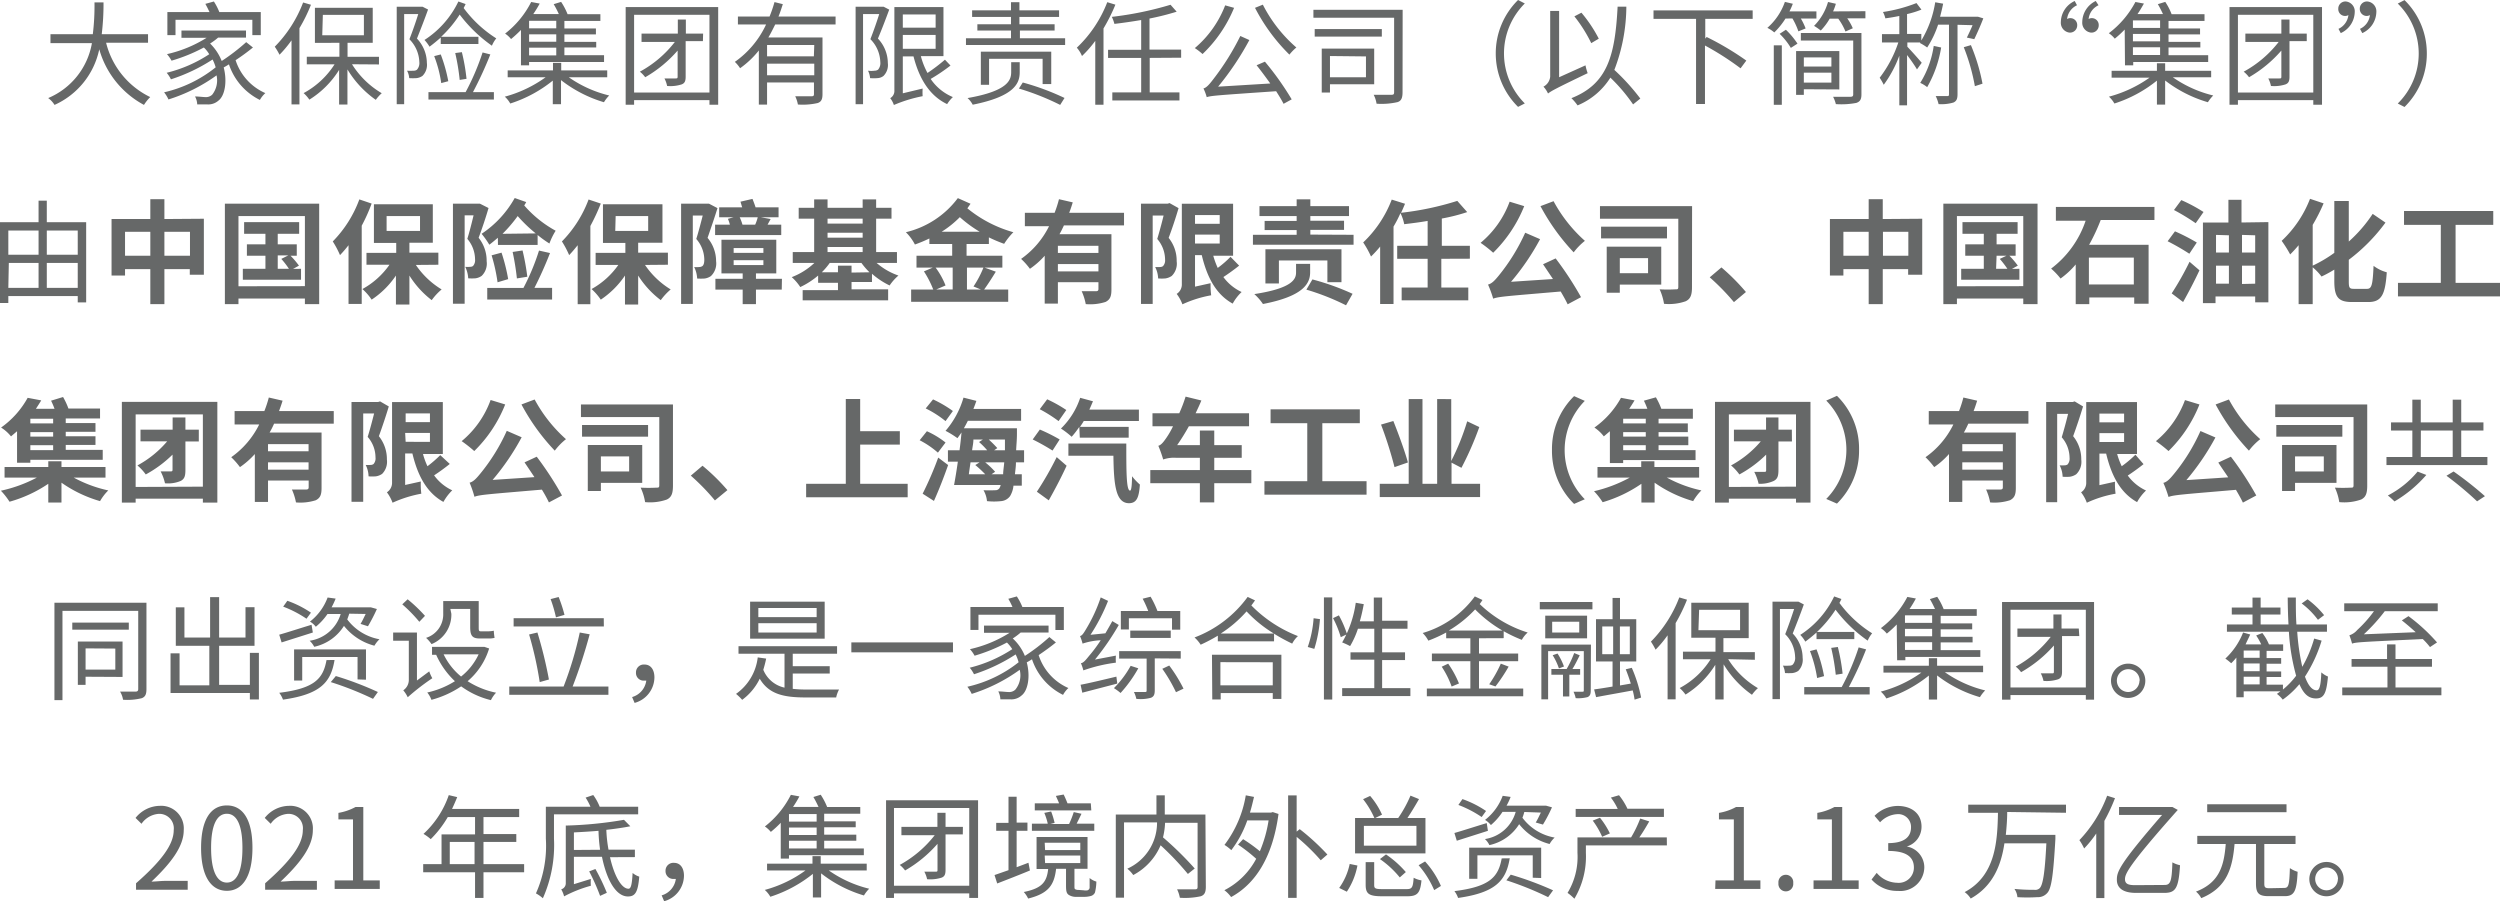 <svg id="图层_1" data-name="图层 1" xmlns="http://www.w3.org/2000/svg" viewBox="0 0 252.13 90.9"><defs><style>.cls-1{fill:#666868}</style></defs><path class="cls-1" d="M14.34 9.52A8.31 8.31 0 0 0 18.79 15a4.46 4.46 0 0 0-.63.79 9.19 9.19 0 0 1-4.51-5.61 7.91 7.91 0 0 1-4.51 5.61 2.45 2.45 0 0 0-.64-.69 7.37 7.37 0 0 0 4.41-5.54H8.73v-.9H13a23.84 23.84 0 0 0 .17-3.21h.91a25.7 25.7 0 0 1-.18 3.21h4.67v.86ZM29.15 10a21.46 21.46 0 0 1-1.75 1.28 5.44 5.44 0 0 0 3 3.32 2.66 2.66 0 0 0-.55.69 6.17 6.17 0 0 1-3.12-3.59c-.17.11-.36.22-.53.31.38 1.46.1 2.86-.51 3.33a1.56 1.56 0 0 1-1.16.4h-1a1.82 1.82 0 0 0-.22-.8c.41 0 .78.06 1 .06a.92.92 0 0 0 .73-.24 2.33 2.33 0 0 0 .44-1.95 16.85 16.85 0 0 1-4.85 2.43 3.39 3.39 0 0 0-.44-.72 12.88 12.88 0 0 0 5.2-2.52 4.31 4.31 0 0 0-.31-.79 17.58 17.58 0 0 1-4.2 2 3.24 3.24 0 0 0-.43-.66 13.77 13.77 0 0 0 4.29-1.87 3.06 3.06 0 0 0-.54-.68 17 17 0 0 1-3.26 1.33 3.57 3.57 0 0 0-.46-.66 12.81 12.81 0 0 0 4-1.65h-2.54v-.73h6.51V9h-2.81a6.3 6.3 0 0 1-.81.6A5.1 5.1 0 0 1 26 11.36a20.5 20.5 0 0 0 2.47-1.9Zm-7.81-1.25h-.82V6.43h4.25c-.13-.28-.28-.58-.42-.83l.86-.24a6 6 0 0 1 .55 1.07h4.18v2.32h-.85V7.21h-7.75ZM35 5.69a16.15 16.15 0 0 1-1.16 2.36v7.69h-.8V9.28a12.06 12.06 0 0 1-1.21 1.45 6.35 6.35 0 0 0-.48-.81 12.84 12.84 0 0 0 2.86-4.46Zm4.14 6a8.82 8.82 0 0 0 3 2.92 3.92 3.92 0 0 0-.6.67 10.11 10.11 0 0 1-2.86-3.07v3.54h-.84v-3.49a9.35 9.35 0 0 1-3 3 3.66 3.66 0 0 0-.58-.66 8.46 8.46 0 0 0 3.12-2.9h-2.8v-.77h3.29v-1.4H35.4V6h5.83v3.53h-2.54v1.41h3.17v.77Zm-3-2.92h4.2V6.71H36.2ZM46.81 6.17c-.33.93-.75 2-1.12 2.93a3.61 3.61 0 0 1 1 2.45 1.56 1.56 0 0 1-.45 1.32 1.35 1.35 0 0 1-.59.22 6 6 0 0 1-.74 0 1.79 1.79 0 0 0-.22-.75 5 5 0 0 0 .66 0 .53.53 0 0 0 .34-.1 1 1 0 0 0 .24-.78 3.41 3.41 0 0 0-1-2.29c.32-.81.66-1.79.89-2.54H44.4v9.09h-.75V5.89h2.61ZM48.09 9c-.38.33-.75.64-1.13.92a4.16 4.16 0 0 0-.51-.68 9.49 9.49 0 0 0 3.42-3.88l.73.26c-.07.14-.13.28-.2.4a12.15 12.15 0 0 0 3.29 3.06 3 3 0 0 0-.44.74A14.53 14.53 0 0 1 50 6.68a11.65 11.65 0 0 1-1.87 2.24h3.76v.73h-3.8Zm5 1.7a38 38 0 0 1-1.75 3.8h2.11v.75h-6.6v-.75h3.75a24.67 24.67 0 0 0 1.71-4Zm-5 0a15.46 15.46 0 0 1 .76 2.7l-.71.19a12.32 12.32 0 0 0-.71-2.72ZM50 13.27a21.23 21.23 0 0 0-.45-2.71l.67-.09a19.55 19.55 0 0 1 .47 2.69ZM61 13a12 12 0 0 0 4.08 1.84 3.54 3.54 0 0 0-.53.68 13.11 13.11 0 0 1-4.33-2.23v2.43h-.83v-2.38a13.21 13.21 0 0 1-4.29 2.31 2.66 2.66 0 0 0-.55-.69A12.68 12.68 0 0 0 58.67 13h-3.83v-.69h4.57v-.76h.83v.76h4.64V13Zm-4.82-4.77a12.51 12.51 0 0 1-1 .92 2.62 2.62 0 0 0-.6-.55 9.39 9.39 0 0 0 2.63-3.19l.86.16a11.22 11.22 0 0 1-.65 1.06H60a9.63 9.63 0 0 0-.52-1l.75-.23a6.74 6.74 0 0 1 .65 1.24h3.31v.68h-3.63v.76h3.18v.6h-3.18v.75h3.21V10h-3.21v.78h4v.68H57v.34h-.82Zm3.56-.92H57v.76h2.74Zm0 1.36H57v.75h2.74Zm0 1.35H57v.78h2.74ZM76.07 5.92v9.85h-.88v-.46h-7.6v.46h-.85V5.92Zm-.88 8.62V6.7h-7.6v7.84Zm-.66-5.18h-1.74v3.58c0 .44-.09.66-.4.78a3.7 3.7 0 0 1-1.47.16 2.77 2.77 0 0 0-.27-.76h1.13c.13 0 .2 0 .2-.18v-2.63A12.67 12.67 0 0 1 68.71 13a2.83 2.83 0 0 0-.54-.56 11.2 11.2 0 0 0 3.53-3h-3.36V8.6H72V7.18h.81V8.6h1.74ZM81.82 7.68c-.22.44-.44.89-.69 1.31h5.46v5.72c0 .51-.12.76-.48.89a6.76 6.76 0 0 1-2 .15 3.22 3.22 0 0 0-.27-.83h1.63c.21 0 .26-.06.26-.23v-1.16H81v2.23h-.83V10.3a9.17 9.17 0 0 1-1.89 1.79 3.46 3.46 0 0 0-.53-.64 9.46 9.46 0 0 0 3.15-3.77h-2.84v-.8h3.19a13.24 13.24 0 0 0 .5-1.46l.84.21c-.14.42-.27.85-.44 1.25h5.76v.8Zm3.94 2.07H81v1.14h4.72Zm0 3.05v-1.17H81v1.17ZM93.32 6.18c-.34.92-.75 2-1.14 2.92a3.62 3.62 0 0 1 1 2.47 1.56 1.56 0 0 1-.44 1.3 1.09 1.09 0 0 1-.6.22 4.6 4.6 0 0 1-.75 0 2 2 0 0 0-.21-.75 2.46 2.46 0 0 0 .66 0 .65.65 0 0 0 .35-.1 1 1 0 0 0 .23-.78 3.4 3.4 0 0 0-1-2.3c.32-.81.66-1.79.89-2.53h-1.63v9.09h-.75V5.89h2.83Zm6.18 5.64a17.88 17.88 0 0 1-2 1.35A5 5 0 0 0 99.74 15a3.6 3.6 0 0 0-.58.71c-1.77-.84-2.82-2.57-3.39-4.81h-1.08v3.72l2-.48a5.88 5.88 0 0 0 0 .77 14.06 14.06 0 0 0-2.9.89 2.32 2.32 0 0 0-.37-.69.84.84 0 0 0 .42-.79v-8.4h4.95v4.95h-2.28a7.53 7.53 0 0 0 .67 1.7 18.81 18.81 0 0 0 1.76-1.34Zm-4.81-5.15V8H98V6.67Zm0 3.46H98v-1.4h-3.31ZM111.06 9.07v.68h-10v-.68h4.54v-.78h-3.39v-.63h3.39v-.74h-3.92v-.67h3.92v-.82h.85v.82h4v.67h-4v.74H110v.63h-3.5v.78Zm-4.58 3.42c0 1.11-.5 2.43-4.74 3.28a2.39 2.39 0 0 0-.52-.67c4.07-.71 4.4-1.81 4.4-2.62v-1h.86Zm2.31 1.2v-2.55h-5.4v2.62h-.83v-3.34h7.1v3.27Zm-2-.16a25.24 25.24 0 0 1 4.21 1.56l-.44.7a25.54 25.54 0 0 0-4.16-1.65ZM116.13 5.68a17.91 17.91 0 0 1-1.2 2.4v7.69h-.83V9.33a11.2 11.2 0 0 1-1.34 1.53 3 3 0 0 0-.52-.84 12.48 12.48 0 0 0 3.07-4.59Zm3.46 5.37v3.48h3v.81h-6.77v-.81h2.91v-3.48h-3.34v-.82h3.34v-3c-.9.15-1.84.29-2.7.39a3.79 3.79 0 0 0-.26-.71 33.79 33.79 0 0 0 5.92-1.22l.62.7a26.57 26.57 0 0 1-2.74.69v3.13h3.19v.82ZM128.1 6a13.53 13.53 0 0 1-3.18 4.66 6.47 6.47 0 0 0-.78-.6 10.64 10.64 0 0 0 3.06-4.31Zm3.11 5.43a29.34 29.34 0 0 1 2.7 3.8l-.82.45c-.18-.36-.45-.8-.75-1.27-5.94.41-6.55.45-7 .6a4.65 4.65 0 0 0-.33-.88c.3-.07.6-.41 1-.94a25.69 25.69 0 0 0 2.72-4.35l.91.41a28.71 28.71 0 0 1-3.15 4.7l5.26-.32c-.45-.63-.94-1.29-1.38-1.84ZM131 5.68a14.29 14.29 0 0 0 3.38 4.32 4.78 4.78 0 0 0-.7.72A18.56 18.56 0 0 1 130.21 6ZM145.09 14.51c0 .58-.13.88-.51 1a7.33 7.33 0 0 1-2.11.16 3 3 0 0 0-.29-.9h1.79c.23 0 .27-.07.27-.29V7h-8.14v-.8h9ZM143 8.9h-6.77v-.76H143Zm-5.23 4.81v.83h-.83v-4.43h5.29v3.6Zm0-2.85V13h3.63v-2.1ZM154.49 10.6a7.55 7.55 0 0 1 2.25-5.39l.68.35a7.1 7.1 0 0 0 0 10.08l-.68.35a7.57 7.57 0 0 1-2.25-5.39ZM163.54 11.8a5 5 0 0 0 .22.79c-3.26 1.56-3.67 1.8-4 2.05a2.52 2.52 0 0 0-.46-.69 1.28 1.28 0 0 0 .68-1V6.31h.9V13Zm4.8 3.94a17.25 17.25 0 0 0-2.29-2.7 7.13 7.13 0 0 1-3.31 2.8 5.12 5.12 0 0 0-.62-.73c3.62-1.43 4.4-4.23 4.66-9.23h.88a18 18 0 0 1-1.21 6.38 21.86 21.86 0 0 1 2.62 2.89Zm-4.22-6.18a14.46 14.46 0 0 0-1.7-2.7l.71-.37a14 14 0 0 1 1.75 2.62ZM175.62 7.11v2l.14-.17a29.2 29.2 0 0 1 4 2.38l-.58.78a28.6 28.6 0 0 0-3.59-2.3v5.9h-.9V7.11h-4.29v-.85h10v.85ZM183.71 7.08a7.42 7.42 0 0 1-1.13 1.4 3.26 3.26 0 0 0-.7-.46 6.19 6.19 0 0 0 1.77-2.62l.8.19a7.51 7.51 0 0 1-.34.77h2.72v.72h-1.57a6.38 6.38 0 0 1 .48 1l-.73.29a6.92 6.92 0 0 0-.6-1.3Zm-1.18 2.7h.81v6h-.81Zm1.22-1.57a8.26 8.26 0 0 1 1.17 1.4l-.67.43a7 7 0 0 0-1.13-1.42Zm1.81 6v.57h-.78v-4.42h4.36v3.87Zm5.81.52c0 .5-.14.73-.52.86a8 8 0 0 1-2.06.12 3.2 3.2 0 0 0-.28-.74h1.75c.2 0 .28-.06.28-.24V9.3h-5.28v-.76h6.11ZM185.56 11v.92h2.78V11Zm2.78 2.54v-1h-2.78v1Zm3.43-7.2v.72h-1.83a5.73 5.73 0 0 1 .56 1l-.74.33a6.07 6.07 0 0 0-.73-1.3h-.86a6.06 6.06 0 0 1-.9 1.2 6.21 6.21 0 0 0-.68-.47A5.62 5.62 0 0 0 188 5.41l.79.18a5.46 5.46 0 0 1-.28.77ZM201.06 7.71v7c0 .48-.11.7-.41.84a4.29 4.29 0 0 1-1.5.16 3.75 3.75 0 0 0-.29-.81H200c.14 0 .2 0 .2-.2v-7h-1.1A9.73 9.73 0 0 1 198 10a5.37 5.37 0 0 0-.71-.44v-.07H196v.43a43.6 43.6 0 0 1 1.45 1.62l-.48.67c-.18-.32-.61-.95-1-1.45v5.07h-.78v-5a11.92 11.92 0 0 1-1.57 2.93 6.23 6.23 0 0 0-.41-.71 12.05 12.05 0 0 0 1.88-3.56h-1.65v-.84h1.75V6.82q-.72.15-1.41.24a2.52 2.52 0 0 0-.24-.64 15.38 15.38 0 0 0 3.38-.9l.5.66a9.56 9.56 0 0 1-1.45.45v2h1.44v.66a10.63 10.63 0 0 0 1.4-3.85l.8.14c-.09.46-.2.9-.31 1.32h3.83l.53.16c-.26.69-.6 1.45-.91 2.1L202 9c.2-.4.41-.85.58-1.25ZM199.41 10a11.92 11.92 0 0 1-1.41 4 3.05 3.05 0 0 0-.7-.43 9.67 9.67 0 0 0 1.36-3.73Zm3-.24a19.23 19.23 0 0 1 1.17 3.89l-.77.25a20.36 20.36 0 0 0-1.12-3.93ZM213.11 5.74a1.73 1.73 0 0 0-1 1.39.58.58 0 0 1 .32-.09.69.69 0 0 1 .7.73.73.73 0 0 1-.77.73 1 1 0 0 1-.88-1.07 2.38 2.38 0 0 1 1.4-2.12Zm2.17 0a1.73 1.73 0 0 0-1 1.39.57.57 0 0 1 .31-.09.69.69 0 0 1 .71.73.73.73 0 0 1-.77.73 1 1 0 0 1-.89-1.07A2.39 2.39 0 0 1 215 5.31ZM222.77 13a12 12 0 0 0 4.08 1.84 4 4 0 0 0-.54.68 13 13 0 0 1-4.31-2.19v2.43h-.83v-2.42a13.21 13.21 0 0 1-4.29 2.31 2.66 2.66 0 0 0-.55-.69 12.68 12.68 0 0 0 4.1-1.92h-3.83v-.69h4.57v-.76h.83v.76h4.64V13Zm-4.85-4.81a10.83 10.83 0 0 1-1 .92 2.85 2.85 0 0 0-.6-.55A9.51 9.51 0 0 0 219 5.41l.86.16c-.2.34-.4.71-.65 1.06h2.57c-.15-.32-.34-.71-.52-1l.75-.23a6.11 6.11 0 0 1 .64 1.24h3.32v.68h-3.63v.76h3.18v.6h-3.18v.75h3.21V10h-3.21v.78h4v.68h-7.56v.34h-.83Zm3.57-.92h-2.74v.76h2.74Zm0 1.36h-2.74v.75h2.74Zm0 1.35h-2.74v.78h2.74ZM237.82 5.92v9.85h-.88v-.46h-7.6v.46h-.85V5.92Zm-.88 8.62V6.7h-7.6v7.84Zm-.66-5.18h-1.74v3.58c0 .44-.09.66-.4.78a3.7 3.7 0 0 1-1.47.16 2.77 2.77 0 0 0-.27-.76h1.13c.13 0 .19 0 .19-.18v-2.63a12.79 12.79 0 0 1-3.26 2.69 2.83 2.83 0 0 0-.54-.56 11.31 11.31 0 0 0 3.53-3h-3.36V8.6h3.63V7.18h.82V8.6h1.74ZM239.48 8.12a1.74 1.74 0 0 0 1-1.39.63.63 0 0 1-.31.09.69.69 0 0 1-.71-.73.72.72 0 0 1 .77-.73 1 1 0 0 1 .89 1.07 2.4 2.4 0 0 1-1.41 2.12Zm2.17 0a1.72 1.72 0 0 0 1-1.39.68.68 0 0 1-.32.09.7.7 0 0 1-.7-.73.72.72 0 0 1 .77-.73 1 1 0 0 1 .9 1.07 2.4 2.4 0 0 1-1.42 2.12ZM248.39 10.6a7.53 7.53 0 0 1-2.25 5.4l-.68-.35a7.07 7.07 0 0 0 0-10.08l.68-.35a7.51 7.51 0 0 1 2.25 5.38ZM12.33 27.62v8.09h-.85v-.64h-7v.7h-.84v-8.15h3.89v-2.17h.83v2.17Zm-7.85.84v2.44h3.05v-2.44Zm0 5.78h3.05v-2.51h-3Zm3.88-5.78v2.44h3.12v-2.44Zm3.12 5.78v-2.51H8.36v2.51ZM24.2 27.27v5.65h-1.42v-.57h-2.56v3.53H18.8v-3.53h-2.55V33h-1.36v-5.7h3.91v-2h1.42v2ZM18.8 31v-2.41h-2.55V31Zm4 0v-2.41h-2.58V31ZM35.83 25.75v10.13h-1.44v-.56h-6.7v.56h-1.37V25.75Zm-1.44 8.32V27h-6.7v7.08ZM34 32.32v1.1h-5.87v-1.1h2.28V31h-1.87v-1.15h1.87v-1.06h-2.15v-1.18h5.55v1.18h-2.16v1.06h1.92V31h-.63a8.61 8.61 0 0 1 .85 1l-.59.33Zm-2.35 0h1.13a8.55 8.55 0 0 0-.77-1l.7-.35h-1.06ZM41.12 25.74a17.32 17.32 0 0 1-1 2.23v7.89h-1.33v-5.92c-.28.36-.57.7-.86 1a9.2 9.2 0 0 0-.73-1.38 11.89 11.89 0 0 0 2.68-4.24Zm4.46 6.19a8.36 8.36 0 0 0 2.6 2.47 5.8 5.8 0 0 0-1 1.08A9.36 9.36 0 0 1 44.93 33v2.92h-1.36V33a8.83 8.83 0 0 1-2.45 2.43 5.5 5.5 0 0 0-.93-1.07 8.06 8.06 0 0 0 2.73-2.45H40.6v-1.2h3v-1h-2.25v-3.9h5.94v3.88h-2.36v1h2.92v1.22Zm-2.95-3.43H46V27h-3.37ZM52.91 26.19c-.29 1-.66 2.1-1 3a3.7 3.7 0 0 1 .81 2.36 1.73 1.73 0 0 1-.5 1.48 1.41 1.41 0 0 1-.64.25 5.32 5.32 0 0 1-.72 0 3 3 0 0 0-.3-1.16 2.65 2.65 0 0 0 .48 0 .51.51 0 0 0 .3-.08.86.86 0 0 0 .21-.68 3.21 3.21 0 0 0-.78-2.06c.22-.7.45-1.62.63-2.37h-.9v8.91h-1.18V25.75H52.04Zm.94 3c-.29.24-.56.48-.86.7a8.84 8.84 0 0 0-.78-1.1 10.44 10.44 0 0 0 3.34-3.61l1.16.41a3.79 3.79 0 0 1-.2.34 11.45 11.45 0 0 0 3.17 2.55 6.69 6.69 0 0 0-.63 1.29 11.09 11.09 0 0 1-1.19-.86v1h-4Zm5.26 1.54a38.42 38.42 0 0 1-1.57 3.51h1.78v1.18h-6.54v-1.17h3.65A22.51 22.51 0 0 0 58 30.48Zm-5.29 2.95a17.9 17.9 0 0 0-.6-2.72l1-.27a18.27 18.27 0 0 1 .67 2.67Zm3.85-4.93A14.69 14.69 0 0 1 55.85 27a14 14 0 0 1-1.53 1.79Zm-1.9 4.54a25.31 25.31 0 0 0-.43-2.67l1-.15a23.86 23.86 0 0 1 .48 2.65ZM64.23 25.74A20.47 20.47 0 0 1 63.18 28v7.89H61.9v-5.95c-.29.36-.57.7-.86 1a9.2 9.2 0 0 0-.73-1.38A12 12 0 0 0 63 25.33Zm4.46 6.19a8.44 8.44 0 0 0 2.59 2.47 6.13 6.13 0 0 0-1 1.08A9.39 9.39 0 0 1 68 33v2.92h-1.33V33a8.94 8.94 0 0 1-2.44 2.43 5.85 5.85 0 0 0-.93-1.07 8.06 8.06 0 0 0 2.7-2.43h-2.29v-1.22h3v-1h-2.26v-3.9h6v3.88H68v1h3v1.22Zm-3-3.43h3.32V27h-3.28ZM76 26.2c-.31 1-.69 2.1-1 3a3.67 3.67 0 0 1 .86 2.35 1.76 1.76 0 0 1-.52 1.5 1.46 1.46 0 0 1-.64.25 5.94 5.94 0 0 1-.75 0 2.94 2.94 0 0 0-.3-1.16 2.15 2.15 0 0 0 .5 0 .57.57 0 0 0 .32-.09c.15-.11.2-.35.2-.67a3.21 3.21 0 0 0-.81-2.07c.22-.69.46-1.62.65-2.36h-1v8.91h-1.18V25.75h2.81Zm1.63.92h-1.46v-1h2.32c-.06-.19-.12-.4-.17-.57l1.21-.28c.1.26.23.58.31.85h2.32v1h-1.8l1 .18-.31.57h1.38v1.05h-6.67v-1.05h1.49a3.41 3.41 0 0 0-.2-.59Zm4.85 7.3h-2.6v1.46h-1.34v-1.46h-2.75v-1.09h2.75v-.55H76.4v-3.39h5.53v3.39h-2.05v.55h2.62Zm-4.85-3.71h3v-.48h-3Zm0 1.23h3v-.49h-3Zm2.17-4.07a4.19 4.19 0 0 0 .26-.75h-1.82a4.67 4.67 0 0 1 .28.75ZM92.05 31.73a6.67 6.67 0 0 0 2.2 1.27 4.9 4.9 0 0 0-.89 1 7.86 7.86 0 0 1-1.78-1.18v.83h-2.06v.74h3.69v1.11h-8.62v-1.03h3.56v-.74h-2V33a8.11 8.11 0 0 1-1.8 1.16 5.06 5.06 0 0 0-.86-1 6.93 6.93 0 0 0 2.28-1.43h-2.18v-1.1h2.16v-3.37h-1.56v-1.09h1.56v-.85h1.35v.85h3.54v-.85H92v.85h1.55v1.09H92v3.37h2.1v1.1Zm-.72.94a7.08 7.08 0 0 1-.81-.94h-3.2a7 7 0 0 1-.8.94h1.63V32h1.37v.7Zm-4.23-5.41v.5h3.54v-.5Zm0 1.92h3.54v-.5H87.1Zm0 1.45h3.54v-.51H87.1ZM101.12 29.82V31h3.61v1.2h-1.79l1.13.41c-.39.64-.83 1.32-1.18 1.8h2.43v1.24h-9.79v-1.24h2.23a10 10 0 0 0-.94-1.83l.89-.38h-1.64V31h3.6v-1.18h-2.3v-.56a14.47 14.47 0 0 1-1.46.61 4.91 4.91 0 0 0-.91-1.24 9.2 9.2 0 0 0 5.24-3.44l1.28.57-.32.46a12.69 12.69 0 0 0 4.64 2.41 6.93 6.93 0 0 0-.93 1.17 14.45 14.45 0 0 1-1.54-.65v.67ZM98 32.2a7.81 7.81 0 0 1 1 1.8l-.93.4h1.65v-2.2Zm4.44-3.62a12.85 12.85 0 0 1-2-1.47 10 10 0 0 1-1.83 1.47Zm-1.28 3.62v2.21h1.41l-.75-.31a10.08 10.08 0 0 0 1-1.9ZM110.94 27.94c-.14.3-.28.6-.45.89h5.24v5.59c0 .67-.13 1-.59 1.24a5.1 5.1 0 0 1-2 .22 5.76 5.76 0 0 0-.41-1.3h1.43c.2 0 .26-.07.26-.23v-.68h-4.09v2.16H109V31a8.1 8.1 0 0 1-1.49 1.32 7.14 7.14 0 0 0-.89-1 8.78 8.78 0 0 0 2.82-3.3H107v-1.35h3a11.41 11.41 0 0 0 .44-1.37l1.39.32c-.11.35-.22.7-.36 1.05H117v1.27Zm3.48 2.06h-4.09v.72h4.09Zm0 2.58v-.74h-4.09v.74ZM122.5 26.2c-.29 1-.66 2.1-1 3a3.66 3.66 0 0 1 .81 2.36 1.73 1.73 0 0 1-.5 1.48 1.53 1.53 0 0 1-.64.25 4.26 4.26 0 0 1-.73 0 2.7 2.7 0 0 0-.3-1.15 4.23 4.23 0 0 0 .49 0 .51.51 0 0 0 .3-.09.85.85 0 0 0 .21-.67 3.2 3.2 0 0 0-.79-2.07c.21-.69.46-1.61.64-2.36h-1.1v8.91h-1.18V25.75h2.7l.18-.06Zm6.11 5.8c-.49.39-1.08.82-1.59 1.15a4.76 4.76 0 0 0 1.84 1.51 4.74 4.74 0 0 0-.9 1.17c-1.69-.93-2.59-2.67-3.12-4.89h-.68v3.18l1.57-.35a7.66 7.66 0 0 0 .06 1.22 11.86 11.86 0 0 0-2.9.91 4.1 4.1 0 0 0-.58-1.05 1.12 1.12 0 0 0 .52-1v-8.09H128V31h-2a8.47 8.47 0 0 0 .45 1.23 9.89 9.89 0 0 0 1.29-1.12Zm-4.45-5.1v.88h2.49v-.88Zm0 2.87h2.49v-.9h-2.49ZM140.15 28.89v1H130v-1h4.41v-.48h-3.23v-.92h3.23V27h-3.75v-1h3.75v-.69h1.38V26h3.9v1h-3.9v.47h3.4v.92h-3.4v.48Zm-4.38 3.78c0 1.12-.66 2.41-4.76 3.2a5.16 5.16 0 0 0-.87-1c3.85-.59 4.21-1.51 4.21-2.18v-.87h1.42Zm1.74 1v-2.19h-4.89v2.32h-1.36v-3.45h7.67v3.32Zm-1.51-.28a25 25 0 0 1 4.05 1.45l-.66 1.16a24.12 24.12 0 0 0-4-1.58ZM149 31.31v2.9h2.72v1.29H145v-1.29h2.62v-2.9h-3.07V30h3.07v-2.51c-.79.14-1.6.24-2.36.33a4.78 4.78 0 0 0-.38-1.12 11.64 11.64 0 0 1-.7 1.36v7.81h-1.35v-5.79a11.93 11.93 0 0 1-.92 1 9.65 9.65 0 0 0-.79-1.42 11.73 11.73 0 0 0 2.88-4.32l1.34.42c-.13.31-.25.6-.4.91a29.6 29.6 0 0 0 5.67-1.2l1 1.13a18.73 18.73 0 0 1-2.56.65V30h2.83v1.3ZM157.36 26a13.76 13.76 0 0 1-3.13 4.7 12.07 12.07 0 0 0-1.27-1 9.76 9.76 0 0 0 2.93-4.15Zm3.17 5.27a33.51 33.51 0 0 1 2.56 3.91l-1.35.72c-.17-.37-.42-.81-.7-1.29-5.48.47-6.25.51-6.81.72a11.15 11.15 0 0 0-.52-1.42c.38-.1.65-.38 1.07-.89a19.59 19.59 0 0 0 2.68-4.34l1.5.65a24.24 24.24 0 0 1-2.93 4.3l4.23-.28-1-1.49Zm-.21-5.77a14.6 14.6 0 0 0 3.16 4 6.22 6.22 0 0 0-1.13 1.16A21.49 21.49 0 0 1 159 26ZM174.28 34.17c0 .77-.14 1.18-.63 1.42a5.08 5.08 0 0 1-2.19.26 5.81 5.81 0 0 0-.44-1.46 14.81 14.81 0 0 0 1.59 0c.21 0 .29 0 .29-.25v-6.87H165V26h9.29Zm-2.52-4.92h-6.65v-1.18h6.65ZM167 33.91v.82h-1.32v-4.64h5.5v3.82Zm0-2.67v1.52h2.85v-1.52ZM178.51 35.68a23.14 23.14 0 0 0-2.44-2.5l1.18-1a21.38 21.38 0 0 1 2.47 2.48ZM197.5 27.27v5.65h-1.42v-.57h-2.56v3.53h-1.42v-3.53h-2.55V33h-1.36v-5.7h3.91v-2h1.42v2ZM192.1 31v-2.41h-2.55V31Zm4 0v-2.41h-2.56V31ZM209.13 25.75v10.13h-1.44v-.56H201v.56h-1.37V25.75Zm-1.44 8.32V27H201v7.08Zm-.39-1.75v1.1h-5.87v-1.1h2.28V31h-1.87v-1.15h1.87v-1.06h-2.15v-1.18h5.56v1.18H205v1.06h1.92V31h-.63a8.61 8.61 0 0 1 .85 1l-.59.33Zm-2.35 0h1.14a9.81 9.81 0 0 0-.77-1L206 31h-1ZM215.5 27.4a19.49 19.49 0 0 1-1.17 2.5h6v5.94h-1.45v-.63h-4.53v.67h-1.37v-4a8.22 8.22 0 0 1-1.53 1.42 7.19 7.19 0 0 0-.95-1 10.06 10.06 0 0 0 3.48-4.83h-3v-1.39h9.94v1.32Zm3.34 3.79h-4.53v2.71h4.53ZM224.44 30.8a23 23 0 0 0-2.19-1.26l.74-1a19.52 19.52 0 0 1 2.2 1.13Zm-1.78 4a29.81 29.81 0 0 0 1.8-3.19l1 .86c-.49 1.06-1.09 2.2-1.65 3.2Zm2.42-7.08a21.74 21.74 0 0 0-2.19-1.33l.74-1a16.17 16.17 0 0 1 2.24 1.2Zm7.33-.11v8.09h-1.33v-.59h-4v.67h-1.27v-8.13h2.57v-2.29h1.32v2.29Zm-5.28 1.29v1.78h1.3v-1.74Zm0 4.92h1.3V32h-1.3Zm2.62-4.92v1.78h1.33v-1.74Zm1.33 4.92V32h-1.33v1.85ZM242.36 34.34c.49 0 .57-.45.66-2.32a3.83 3.83 0 0 0 1.33.65c-.15 2.2-.5 3-1.85 3h-1.65c-1.4 0-1.79-.5-1.79-2.13V32.4a12.66 12.66 0 0 1-1.29.7 5.44 5.44 0 0 0-.89-.93v3.71h-1.42v-5.94c-.28.34-.57.65-.85.93a12 12 0 0 0-.86-1.37 11.46 11.46 0 0 0 2.86-4.24l1.37.46a17.7 17.7 0 0 1-1.1 2.17V32a13.22 13.22 0 0 0 2.18-1.29v-5.23h1.46v4.09a14.27 14.27 0 0 0 2.41-2.79l1.29.88a18 18 0 0 1-3.7 3.75v2.18c0 .65.07.75.52.75ZM255.77 33.74v1.36h-10.29v-1.36h4.32v-5.85h-3.71v-1.4h9v1.4h-3.8v5.85ZM11.08 53.38a13.06 13.06 0 0 0 3.48 1.29 5 5 0 0 0-.83 1.08 13 13 0 0 1-3.89-1.86v2H8.51V54a13.4 13.4 0 0 1-3.91 1.81 7.08 7.08 0 0 0-.87-1.11 14.09 14.09 0 0 0 3.62-1.32H4.1v-1.07h4.41v-.58h1.33v.58h4.44v1.07ZM5.36 48.7l-.61.52a4 4 0 0 0-1-.89 9 9 0 0 0 2.68-3l1.37.26c-.17.28-.35.56-.54.85h1.88a7.77 7.77 0 0 0-.35-.82l1.21-.37a7.12 7.12 0 0 1 .54 1.16h3.19v1h-3.46v.47h3v.88h-3v.45h3v.87h-3v.5H14v1H6.7v.3H5.36ZM9 47.44H6.7v.47H9Zm0 1.35H6.7v.45H9Zm0 1.32H6.7v.5H9ZM25.56 45.74V55.9H24.1v-.4h-6.78v.4h-1.39V45.74Zm-1.46 8.55V47h-6.78v7.32Zm-.41-4.56h-1.35v2.87c0 .61-.09.92-.49 1.12a3.29 3.29 0 0 1-1.57.23 5 5 0 0 0-.44-1.2h1c.13 0 .2 0 .2-.17v-1.52a12 12 0 0 1-2.7 2 5 5 0 0 0-.84-.91 10.43 10.43 0 0 0 3-2.43h-2.69v-1.18h3.24v-1.23h1.29v1.23h1.35ZM31.28 47.94a8.25 8.25 0 0 1-.45.89h5.24v5.59c0 .67-.12 1-.58 1.24a5.15 5.15 0 0 1-2 .22 5.76 5.76 0 0 0-.41-1.3h1.43c.19 0 .26-.07.26-.23v-.68h-4.1v2.16h-1.33V51a8.16 8.16 0 0 1-1.5 1.32 7.74 7.74 0 0 0-.88-1 8.78 8.78 0 0 0 2.82-3.3H27.3v-1.35h3a11.51 11.51 0 0 0 .45-1.37l1.39.32q-.16.52-.36 1.05h5.52v1.27ZM34.76 50h-4.09v.72h4.09Zm0 2.58v-.74h-4.09v.74ZM42.85 46.2c-.3 1-.67 2.1-1 3a3.72 3.72 0 0 1 .81 2.36 1.74 1.74 0 0 1-.48 1.44 1.49 1.49 0 0 1-.63.25 4.42 4.42 0 0 1-.74 0 2.68 2.68 0 0 0-.29-1.15 4.1 4.1 0 0 0 .48 0 .52.52 0 0 0 .31-.09.85.85 0 0 0 .2-.67 3.15 3.15 0 0 0-.79-2.07c.22-.69.46-1.61.65-2.36h-1.1v8.91h-1.18V45.75h2.69l.19-.06ZM49 52a19.25 19.25 0 0 1-1.58 1.15 4.66 4.66 0 0 0 1.83 1.51 5 5 0 0 0-.89 1.17c-1.69-.93-2.6-2.67-3.13-4.89h-.73v3.18l1.58-.35a7.74 7.74 0 0 0 .05 1.23 12.3 12.3 0 0 0-2.9.91 4.08 4.08 0 0 0-.57-1.05 1.14 1.14 0 0 0 .52-1v-8.1h5.12V51h-2a7.44 7.44 0 0 0 .45 1.23 11.41 11.41 0 0 0 1.29-1.12Zm-4.45-5.1v.88H47v-.88Zm0 2.87H47v-.9h-2.5ZM54.59 46a13.6 13.6 0 0 1-3.12 4.7 13.21 13.21 0 0 0-1.27-1 9.65 9.65 0 0 0 2.92-4.15Zm3.18 5.27a33.32 33.32 0 0 1 2.55 3.91l-1.32.7a13.8 13.8 0 0 0-.71-1.29c-5.48.47-6.24.51-6.8.72a11.15 11.15 0 0 0-.49-1.42c.37-.1.64-.38 1.06-.89a19.16 19.16 0 0 0 2.69-4.34l1.5.65a24.24 24.24 0 0 1-2.93 4.3l4.22-.28-1-1.49Zm-.21-5.77a14.6 14.6 0 0 0 3.16 4 6.22 6.22 0 0 0-1.13 1.16A21.16 21.16 0 0 1 56.23 46ZM71.51 54.17c0 .77-.13 1.18-.62 1.42a5.11 5.11 0 0 1-2.19.26 5.45 5.45 0 0 0-.45-1.46 15 15 0 0 0 1.6 0c.2 0 .28 0 .28-.25v-6.87h-7.9V46h9.28ZM69 49.25h-6.66v-1.18H69Zm-4.76 4.66v.82h-1.32v-4.64h5.49v3.82Zm0-2.67v1.52h2.85v-1.52ZM75.74 55.68a22.17 22.17 0 0 0-2.43-2.5l1.18-1A20.5 20.5 0 0 1 77 54.64ZM95.18 54v1.36H84.94V54h4v-8.55h1.45v3.25h4v1.35h-4V54ZM98.23 50.86a9.07 9.07 0 0 0-1.84-1.25l.73-.91A8.84 8.84 0 0 1 99 49.84ZM96.69 55a33.67 33.67 0 0 0 1.57-3.64l1 .75c-.42 1.2-.93 2.51-1.43 3.62ZM99 47.68a10.52 10.52 0 0 0-2-1.28l.74-.91a11.83 11.83 0 0 1 2 1.17Zm7.1 4.16c0 .46-.07.85-.1 1.2h.69v1.15h-.84a2.52 2.52 0 0 1-.34 1.05 1.24 1.24 0 0 1-.91.51 6.5 6.5 0 0 1-1.42 0 2.72 2.72 0 0 0-.35-1.1 11.54 11.54 0 0 0 1.17 0 .49.49 0 0 0 .42-.18 1.12 1.12 0 0 0 .14-.35h-4.7c.12-.65.26-1.48.38-2.35h-1v-1.15h1.17c.08-.61.15-1.22.2-1.8-.13.2-.28.4-.41.58a9.57 9.57 0 0 0-1.2-.74 8.9 8.9 0 0 0 1.81-3.35l1.3.33c-.09.26-.19.54-.3.81h4.81v1.2h-5.37c-.13.26-.26.51-.4.75h5.35v.57c0 .6-.06 1.14-.08 1.65h.8v1.22Zm-4.58 0c-.06.42-.12.82-.17 1.2H103a11.06 11.06 0 0 0-1-.93l.43-.27Zm.29-2.3c0 .37-.09.72-.13 1.08h1.52a8 8 0 0 0-.82-.83l.38-.25Zm3 3.5c0-.34.07-.72.11-1.2H103a7.75 7.75 0 0 1 1 .95l-.36.25Zm-1.45-3.5a11.57 11.57 0 0 1 .86.86l-.32.22h1.09v-1.08ZM109.79 50.65a21.66 21.66 0 0 0-2-1.12l.72-1a17.75 17.75 0 0 1 2 1Zm-1.58 4.15a32.67 32.67 0 0 0 2-3.49l1 .87c-.53 1.16-1.19 2.41-1.8 3.49Zm2.19-7.12a13.94 13.94 0 0 0-1.9-1.2l.75-1a13.82 13.82 0 0 1 1.93 1.08Zm2.09.58a8.88 8.88 0 0 1-.77 1 8.61 8.61 0 0 0-1.08-.83 7.71 7.71 0 0 0 1.94-3.1l1.29.35c-.12.27-.23.55-.37.84h5v1.15h-5.56c-.12.21-.25.4-.38.59h4.91v1.09h-4.93Zm4.74 1.74c0 2.75 0 4.69.38 4.69.14 0 .19-.61.2-1.45a5.79 5.79 0 0 0 .79.84c-.09 1.28-.31 1.87-1.09 1.88-1.36 0-1.54-1.88-1.58-4.79h-4.54v-1.23h5.84ZM129.84 53.94h-3.74v1.94h-1.45v-1.94h-5v-1.32h5v-1.24h-2.4a3.3 3.3 0 0 0-1.3.17 12.4 12.4 0 0 0-.49-1.38c.3-.09.52-.38.85-.86a8.2 8.2 0 0 0 .63-1.11h-2.07v-1.31h2.7a14.87 14.87 0 0 0 .64-1.68l1.59.39c-.18.45-.38.86-.58 1.29h5.39v1.31h-6.07a22.22 22.22 0 0 1-1.18 1.9h2.29v-1.47h1.45v1.47h2.77v1.28h-2.77v1.24h3.74ZM141.46 53.74v1.36h-10.3v-1.36h4.32v-5.85h-3.7v-1.4h9v1.4H137v5.85ZM152.91 54v1.34h-10.12V54h2.92v-8.54h1.39V54h1.48v-8.54H150v6.24a24.14 24.14 0 0 0 1.61-4l1.22.58a32 32 0 0 1-1.8 4.11l-1-.52V54Zm-8.63-1.68a40.37 40.37 0 0 0-1.36-4.29l1.24-.36c.53 1.32 1.18 3.1 1.47 4.18ZM160.16 50.6a7.47 7.47 0 0 1 2.23-5.44l1.08.48a7.07 7.07 0 0 0 0 9.92l-1.08.47a7.47 7.47 0 0 1-2.23-5.43ZM171.75 53.38a13.06 13.06 0 0 0 3.48 1.29 5 5 0 0 0-.83 1.08 13 13 0 0 1-3.89-1.86v2h-1.33V54a13.52 13.52 0 0 1-3.91 1.86 7.08 7.08 0 0 0-.87-1.11 14.09 14.09 0 0 0 3.6-1.37h-3.25v-1.07h4.41v-.58h1.33v.58H175v1.07ZM166 48.7l-.61.52a4 4 0 0 0-.95-.89 9 9 0 0 0 2.68-3l1.37.26c-.17.28-.35.56-.54.85h1.83a7.77 7.77 0 0 0-.35-.82l1.21-.34a7.19 7.19 0 0 1 .55 1.16h3.18v1h-3.46v.47h2.95v.88h-2.95v.45h3v.87h-3v.5h3.73v1h-7.3v.3H166Zm3.62-1.26h-2.28v.47h2.28Zm0 1.35h-2.28v.45h2.28Zm0 1.32h-2.28v.5h2.28ZM186.23 45.74V55.9h-1.46v-.4H178v.4h-1.4V45.74Zm-1.46 8.55V47H178v7.32Zm-.41-4.56H183v2.87c0 .61-.09.92-.49 1.12A3.29 3.29 0 0 1 181 54a5 5 0 0 0-.44-1.2h1c.13 0 .2 0 .2-.17v-1.57a12 12 0 0 1-2.7 2 5 5 0 0 0-.84-.91 10.43 10.43 0 0 0 3-2.43h-2.71v-1.18h3.24v-1.23H183v1.23h1.35ZM191.13 50.6a7.47 7.47 0 0 1-2.23 5.4l-1.08-.47a7.07 7.07 0 0 0 0-9.92l1.08-.48a7.47 7.47 0 0 1 2.23 5.47ZM202.15 47.94c-.14.3-.28.6-.45.89h5.24v5.59c0 .67-.13 1-.59 1.24a5.1 5.1 0 0 1-2 .22 5.76 5.76 0 0 0-.41-1.3h1.43c.2 0 .26-.07.26-.23v-.68h-4.09v2.16h-1.34V51a8.1 8.1 0 0 1-1.49 1.32 7.74 7.74 0 0 0-.88-1 8.67 8.67 0 0 0 2.81-3.3h-2.48v-1.35h3.05a11.41 11.41 0 0 0 .44-1.37l1.39.32c-.11.35-.22.7-.36 1.05h5.53v1.27Zm3.48 2.06h-4.09v.72h4.09Zm0 2.58v-.74h-4.09v.74ZM213.72 46.2c-.3 1-.67 2.1-1 3a3.68 3.68 0 0 1 .82 2.36 1.74 1.74 0 0 1-.51 1.48 1.53 1.53 0 0 1-.64.25 4.26 4.26 0 0 1-.73 0 2.7 2.7 0 0 0-.3-1.15 4.3 4.3 0 0 0 .49 0 .54.54 0 0 0 .31-.09.89.89 0 0 0 .2-.67 3.2 3.2 0 0 0-.79-2.07c.21-.69.46-1.61.64-2.36h-1.1v8.91H210V45.75h2.69l.18-.06Zm6.1 5.82c-.49.39-1.08.82-1.59 1.15a4.76 4.76 0 0 0 1.84 1.51 4.74 4.74 0 0 0-.9 1.17c-1.68-.93-2.59-2.67-3.12-4.89h-.68v3.18l1.57-.35A7.66 7.66 0 0 0 217 55a11.86 11.86 0 0 0-2.9.91 3.82 3.82 0 0 0-.58-1.05 1.12 1.12 0 0 0 .52-1v-8.1h5.12V51h-2a7.46 7.46 0 0 0 .46 1.23 11.41 11.41 0 0 0 1.38-1.16Zm-4.45-5.1v.88h2.49v-.88Zm0 2.87h2.49v-.9h-2.49ZM225.46 46a13.6 13.6 0 0 1-3.12 4.7 14.59 14.59 0 0 0-1.27-1 9.74 9.74 0 0 0 2.93-4.14Zm3.17 5.27a32.26 32.26 0 0 1 2.56 3.91l-1.35.72c-.17-.37-.42-.81-.7-1.29-5.48.47-6.25.51-6.8.72a11.15 11.15 0 0 0-.52-1.42c.37-.1.64-.38 1.06-.89a18.86 18.86 0 0 0 2.68-4.34l1.51.65a24.78 24.78 0 0 1-2.93 4.3l4.22-.28c-.34-.51-.69-1-1-1.49Zm-.2-5.77a14.6 14.6 0 0 0 3.16 4 6.27 6.27 0 0 0-1.14 1.16 21.49 21.49 0 0 1-3.36-4.66ZM242.38 54.17c0 .77-.13 1.18-.62 1.42a5.13 5.13 0 0 1-2.2.26 5.42 5.42 0 0 0-.44-1.46 15 15 0 0 0 1.6 0c.2 0 .28 0 .28-.25v-6.87h-7.9V46h9.28Zm-2.51-4.92h-6.66v-1.18h6.66Zm-4.77 4.66v.82h-1.31v-4.64h5.49v3.82Zm0-2.67v1.52h2.9v-1.52ZM254.5 51.3v.81h-10.18v-.81h2.61v-2.67h-2.15v-.82h2.15v-2.29h.85v2.29H251v-2.29h.86v2.29h2.24v.82h-2.24v2.67Zm-6.16 1.81a12.8 12.8 0 0 1-3.21 2.67 7.9 7.9 0 0 0-.67-.6 9.64 9.64 0 0 0 3-2.41Zm-.56-1.81H251v-2.67h-3.21Zm3.31 1.46a34.62 34.62 0 0 1 3.16 2.49l-.79.52a34.08 34.08 0 0 0-3.09-2.58ZM18.41 74.71c0 .52-.12.77-.46.91a6 6 0 0 1-1.9.16 2.33 2.33 0 0 0-.3-.82h1.56c.19 0 .27-.08.27-.26v-7.88H9.94v9h-.81V66h9.28Zm-1.78-6h-5.7V68h5.7Zm-4.36 4.75v.82h-.78v-4.37H16v3.57Zm0-2.86v2.14h3v-2.12ZM29.75 71.05v4.7h-.91v-.65h-8v-4h.91v3.23h3v-3.99h-3.38v-3.88h.87v3.05h2.59v-4.08h.91v4.08h2.66v-3.06h.91v3.89h-3.57v3.94h3.1v-3.23ZM35.19 69l-3.15 1-.24-.78c.82-.23 2-.62 3.26-1Zm2.19 2.77c-.37 2.25-1.41 3.46-5.2 4a2.61 2.61 0 0 0-.38-.69c3.58-.44 4.43-1.43 4.77-3.3Zm-2.83-4.16a11.16 11.16 0 0 0-2.35-1.22l.42-.59A10.26 10.26 0 0 1 35 67Zm5.15 6.12v-2.26h-5.58v2.37h-.82V70.7h7.25v3.06Zm-.84-6.63c-.06.21-.13.39-.2.58a5.21 5.21 0 0 0 3.25 2 2.93 2.93 0 0 0-.51.65 5.78 5.78 0 0 1-3.07-2 4.71 4.71 0 0 1-3 2.11 2.39 2.39 0 0 0-.46-.61 3.84 3.84 0 0 0 3.13-2.7h-1.33a6.19 6.19 0 0 1-1.18 1.29 1.94 1.94 0 0 0-.59-.52 5.52 5.52 0 0 0 1.78-2.43l.81.11a7.77 7.77 0 0 1-.41.88h3.96l.61.17a17.28 17.28 0 0 1-.9 1.74l-.75-.24c.17-.26.34-.64.52-1Zm-1.35 6.29A32.92 32.92 0 0 1 41.75 75l-.49.69A32.32 32.32 0 0 0 37 74ZM46.93 72.92a4 4 0 0 0 .31.69 22.81 22.81 0 0 0-2.48 1.92 3.09 3.09 0 0 0-.45-.7 1.27 1.27 0 0 0 .56-1v-4h-1.58V69h2.4v4.84Zm-1-5a14.71 14.71 0 0 0-1.72-1.76l.54-.51a15 15 0 0 1 1.75 1.67Zm3.23-.81a3.2 3.2 0 0 1-2 3.06 3.66 3.66 0 0 0-.55-.63 2.48 2.48 0 0 0 1.73-2.45v-1.26h3.58v2.63c0 .31 0 .42.21.42h.78a3 3 0 0 0 .53-.06 5.47 5.47 0 0 0 .08.72 2.13 2.13 0 0 1-.6.06H52c-.77 0-.94-.33-.94-1.17v-1.81h-2Zm3.81 3.5a7 7 0 0 1-2.17 3.3 8.48 8.48 0 0 0 2.87 1.16 3 3 0 0 0-.52.75 8.43 8.43 0 0 1-3-1.39 10 10 0 0 1-3 1.36 2.61 2.61 0 0 0-.42-.74 8.78 8.78 0 0 0 2.79-1.14 8.25 8.25 0 0 1-1.89-2.66h.16-.58v-.8h5.29Zm-4.59.59a6.56 6.56 0 0 0 1.76 2.24 6.17 6.17 0 0 0 1.77-2.24ZM65 74.45v.83H55v-.83h5.48A35.32 35.32 0 0 0 62.11 69l1 .18a52.59 52.59 0 0 1-1.72 5.27Zm-.46-6.06h-9.1v-.83h9.09ZM58.07 74A36.12 36.12 0 0 0 57 69.2l.84-.2A43.17 43.17 0 0 1 59 73.74Zm1.64-6.53a13.64 13.64 0 0 0-.54-1.84l.81-.21a13.89 13.89 0 0 1 .59 1.8ZM67.39 75.51a2 2 0 0 0 1.43-1.66h-.2a.77.77 0 0 1-.84-.81.79.79 0 0 1 .86-.81c.62 0 1 .51 1 1.3a2.7 2.7 0 0 1-2 2.57ZM83.59 74.68a11 11 0 0 0 1.33.07h3.34a2.93 2.93 0 0 0-.29.8h-3.08c-2.28 0-3.72-.36-4.63-1.89a5.71 5.71 0 0 1-1.77 2.13 5.1 5.1 0 0 0-.62-.6 5.24 5.24 0 0 0 2.19-3.68l.85.12c-.08.39-.18.77-.29 1.13a3 3 0 0 0 2.14 1.8v-3.42h-4.64v-.76h9.94v.76h-4.47v1.26h3.73v.74h-3.73Zm3.22-5.06h-7.52v-3.73h7.52ZM86 66.53h-5.88v.92H86Zm0 1.53h-5.88V69H86ZM99.75 70v1H89.5v-1ZM110.13 70c-.51.42-1.13.87-1.74 1.28a5.43 5.43 0 0 0 3 3.32 2.62 2.62 0 0 0-.54.69 6.19 6.19 0 0 1-3.13-3.59c-.17.11-.36.22-.53.31.39 1.46.1 2.86-.51 3.33a1.54 1.54 0 0 1-1.15.4h-1a1.94 1.94 0 0 0-.21-.8c.41 0 .78.06 1 .06a.9.9 0 0 0 .72-.24 2.29 2.29 0 0 0 .44-2 16.79 16.79 0 0 1-4.84 2.43 3.86 3.86 0 0 0-.44-.72 12.84 12.84 0 0 0 5.17-2.47 4.25 4.25 0 0 0-.3-.79 17.58 17.58 0 0 1-4.2 2 3.24 3.24 0 0 0-.43-.66 14 14 0 0 0 4.29-1.87 3.78 3.78 0 0 0-.54-.67 17.3 17.3 0 0 1-3.26 1.33 3.2 3.2 0 0 0-.47-.66 12.62 12.62 0 0 0 4-1.65h-2.58v-.73h6.51v.7h-2.81a7 7 0 0 1-.8.6 4.93 4.93 0 0 1 1.22 1.76 19 19 0 0 0 2.47-1.9Zm-7.81-1.26h-.81v-2.31h4.24a7.16 7.16 0 0 0-.42-.83l.86-.24a6.08 6.08 0 0 1 .56 1.07h4.18v2.32h-.85v-1.54h-7.76ZM116.18 71.33a4.29 4.29 0 0 0 0 .71 15.76 15.76 0 0 0-3.28.78 4.88 4.88 0 0 0-.25-.73c.24 0 .5-.33.84-.75a14.29 14.29 0 0 0 1.16-1.56 6.68 6.68 0 0 0-1.83.34 5.38 5.38 0 0 0-.26-.77c.19 0 .38-.3.61-.69a15.77 15.77 0 0 0 1.48-3.2l.74.35a19 19 0 0 1-1.77 3.42l1.5-.15c.24-.41.48-.83.7-1.23l.65.39a25.84 25.84 0 0 1-2.4 3.49Zm.14 2.82-3.53.92-.17-.8c.91-.17 2.26-.5 3.61-.82Zm2.12-1.54a13.23 13.23 0 0 1-1.79 2.49 5 5 0 0 0-.67-.49 10 10 0 0 0 1.69-2.25Zm1.66-1v3.2c0 .43-.08.64-.38.77a3.9 3.9 0 0 1-1.48.11A2.94 2.94 0 0 0 118 75h1.08c.15 0 .2 0 .2-.16v-3.21h-2.77v-.75h6.21v.75Zm-2.61-2.92h-.81v-1.86h2.76a10.5 10.5 0 0 0-.56-1.24l.8-.2a9.39 9.39 0 0 1 .69 1.44h2.3v1.88h-.83v-1.15h-4.35Zm.14.86v-.74h4.08v.74Zm3.93 2.78a15.17 15.17 0 0 1 1.44 2.33l-.76.36a15.65 15.65 0 0 0-1.38-2.36ZM130.21 65.76c-.12.18-.24.34-.37.51a13.31 13.31 0 0 0 4.7 3.09 2.74 2.74 0 0 0-.58.76 17.88 17.88 0 0 1-1.83-1v.77h-5.67v-.57a16.89 16.89 0 0 1-1.73.91 3.49 3.49 0 0 0-.62-.73 11.77 11.77 0 0 0 5.36-4.09Zm-4.34 5.48h7v4.46H132v-.59h-5.25v.64h-.85Zm.85.75v2.34H132V72Zm5.39-2.89a12.82 12.82 0 0 1-2.75-2.23 12.41 12.41 0 0 1-2.6 2.23ZM135.53 70.46a11.3 11.3 0 0 0 .59-2.9l.64.09a13.09 13.09 0 0 1-.57 3Zm1.63-5h.84v10.3h-.84Zm1.51 1.81a10.36 10.36 0 0 1 .82 1.9l-.63.3a10.47 10.47 0 0 0-.78-1.92Zm7.21 7.34v.8H139v-.8h3.24v-2.87h-2.4V71h2.4v-2.38h-1.65a8.65 8.65 0 0 1-.79 1.75 7.51 7.51 0 0 0-.8-.37 11 11 0 0 0 1.37-4l.81.14c-.11.59-.24 1.18-.4 1.73h1.41v-2.4h.84v2.34h2.56v.81h-2.56V71h2.31v.78h-2.31v2.83ZM152.8 69.58v1.54h3.95v.77h-3.95v2.76h4.46v.78h-9.72v-.78h4.39v-2.76h-3.88v-.77h3.88v-1.54h-2.44V69a13.84 13.84 0 0 1-1.8.82 3.27 3.27 0 0 0-.57-.77 10 10 0 0 0 5.26-3.69l.77.36c-.08.13-.18.28-.28.41a12.26 12.26 0 0 0 4.84 2.87 2.79 2.79 0 0 0-.59.74 14.34 14.34 0 0 1-1.83-.87v.7Zm-3.11 2.56a9.9 9.9 0 0 1 1.09 2l-.74.31a9.21 9.21 0 0 0-1-2Zm5.47-3.34a13 13 0 0 1-2.75-2.13 12 12 0 0 1-2.65 2.13Zm-1.33 5.42a12.52 12.52 0 0 0 1.17-2.08l.79.3a17.79 17.79 0 0 1-1.33 2ZM158.93 65.92h5.31v.74h-5.31Zm5.14 8.91c0 .36-.06.56-.31.68a3.64 3.64 0 0 1-1.21.11 2.77 2.77 0 0 0-.22-.65h.89c.12 0 .15 0 .15-.16v-3.93h-3.6v4.86h-.68v-5.52h5Zm-.37-5.24h-4.22V67.3h4.22Zm-1.79 3.67v2.19h-.64v-2.19h-1.17v-.58h1.54a10.64 10.64 0 0 0 .76-1.61l.56.23c-.23.45-.49 1-.74 1.38h.78v.58Zm1-5.35h-2.73V69h2.73Zm-2.19 3.21a6.34 6.34 0 0 1 .65 1.31l-.51.19a6.29 6.29 0 0 0-.63-1.33Zm7.77 4.65a7 7 0 0 0-.19-.93c-1.31.25-2.67.48-3.69.68l-.2-.78c.52-.07 1.16-.17 1.86-.29v-2.53h-1.67v-4.26h1.67v-2.15h.75v2.15h1.64v4.26h-1.64v2.42l1.09-.19c-.15-.48-.33-1-.51-1.44l.61-.15a14.25 14.25 0 0 1 .94 3Zm-3.26-4.58h1.1v-2.8h-1.1Zm2.78-2.8h-1v2.8h1ZM173.78 65.69a17.18 17.18 0 0 1-1.15 2.36v7.69h-.81v-6.46a11.19 11.19 0 0 1-1.21 1.45 7.65 7.65 0 0 0-.47-.81 12.82 12.82 0 0 0 2.86-4.46Zm4.15 6a8.8 8.8 0 0 0 3 2.92 3.92 3.92 0 0 0-.6.67 10.23 10.23 0 0 1-2.86-3.07v3.54h-.84v-3.49a9.32 9.32 0 0 1-3 3 4.15 4.15 0 0 0-.59-.66 8.31 8.31 0 0 0 3.12-2.9h-2.79v-.77h3.28v-1.4h-2.44V66H180v3.57h-2.55v1.41h3.17v.77Zm-3-2.92h4.2v-2.06H175ZM185.56 66.17c-.33.93-.75 2-1.12 2.93a3.56 3.56 0 0 1 1 2.45 1.59 1.59 0 0 1-.44 1.32 1.39 1.39 0 0 1-.59.22 6.2 6.2 0 0 1-.75 0 1.93 1.93 0 0 0-.21-.75 4.84 4.84 0 0 0 .65 0 .51.51 0 0 0 .34-.1 1 1 0 0 0 .24-.78 3.36 3.36 0 0 0-1-2.29c.32-.81.66-1.79.9-2.54h-1.43v9.09h-.75v-9.83h2.62Zm1.28 2.83c-.37.33-.75.64-1.13.92a3.27 3.27 0 0 0-.51-.68 9.49 9.49 0 0 0 3.42-3.88l.73.26a3.73 3.73 0 0 1-.2.4 12 12 0 0 0 3.3 3.06 3 3 0 0 0-.45.74 14.28 14.28 0 0 1-3.24-3.12 12 12 0 0 1-1.87 2.24h3.76v.73h-3.81Zm5 1.7a35.86 35.86 0 0 1-1.74 3.8h2.1v.75h-6.6v-.75h3.78a23.82 23.82 0 0 0 1.71-4Zm-5 0a14.63 14.63 0 0 1 .76 2.7l-.7.19a13 13 0 0 0-.72-2.72Zm1.94 2.56a21.34 21.34 0 0 0-.46-2.71l.67-.09a19.65 19.65 0 0 1 .48 2.69ZM199.78 73a12 12 0 0 0 4.07 1.84 3.54 3.54 0 0 0-.53.68 13 13 0 0 1-4.32-2.19v2.43h-.83v-2.42a13.31 13.31 0 0 1-4.29 2.31 2.69 2.69 0 0 0-.56-.69 12.48 12.48 0 0 0 4.1-1.92h-3.83v-.69h4.58v-.76h.83v.76h4.64V73Zm-4.85-4.81a10.83 10.83 0 0 1-1 .92 2.85 2.85 0 0 0-.6-.55 9.35 9.35 0 0 0 2.67-3.15l.86.16a11.07 11.07 0 0 1-.64 1.06h2.57c-.15-.32-.34-.71-.52-1l.74-.23a6.18 6.18 0 0 1 .65 1.24H203v.68h-3.64v.76h3.18v.6h-3.18v.75h3.22V70h-3.22v.78h4v.68h-7.56v.34h-.83Zm3.57-.92h-2.74v.76h2.74Zm0 1.36h-2.74v.75h2.74Zm0 1.35h-2.74v.78h2.74ZM214.83 65.92v9.85H214v-.46h-7.6v.46h-.85v-9.85Zm-.83 8.62V66.7h-7.6v7.84Zm-.66-5.18h-1.74v3.58c0 .44-.09.66-.4.78a3.73 3.73 0 0 1-1.47.16 3.14 3.14 0 0 0-.27-.76h1.13c.14 0 .19 0 .19-.18v-2.63a12.79 12.79 0 0 1-3.31 2.69 2.83 2.83 0 0 0-.54-.56 11.43 11.43 0 0 0 3.53-3h-3.36v-.84h3.63v-1.42h.82v1.42h1.74ZM220 73.86a1.73 1.73 0 1 1-1.73-1.72 1.72 1.72 0 0 1 1.73 1.72Zm-.57 0a1.15 1.15 0 1 0-1.18 1.14 1.15 1.15 0 0 0 1.16-1.14ZM237.78 69.82a14.18 14.18 0 0 1-1.68 3.63c.32.88.71 1.38 1.19 1.38.28 0 .41-.51.46-1.81a2.33 2.33 0 0 0 .67.42c-.15 1.7-.41 2.21-1.21 2.21s-1.27-.52-1.67-1.44a8.85 8.85 0 0 1-1.68 1.56 3 3 0 0 0-.59-.58l.36-.26h-3.71v.6h-.74v-4a5.78 5.78 0 0 1-.52.57 5.79 5.79 0 0 0-.59-.47 7.15 7.15 0 0 0 1.79-2.63l.72.2c-.14.31-.31.64-.47 1h1.58a6.55 6.55 0 0 0-.51-.9l.62-.25a5 5 0 0 1 .67 1.15h1.43v.65h-1.67v.73h1.47v.57h-1.47v.78h1.47v.56h-1.47v.77h1.65v.49a8 8 0 0 0 1.33-1.39 21 21 0 0 1-.73-4.44h-6.25v-.73h2.58v-1h-2.09v-.71h2.09v-1h.82v1h2v.71h-2v1h2.81c-.05-.87-.07-1.78-.08-2.72h.82c0 1 0 1.88.06 2.72h3.08v.73h-3a22.49 22.49 0 0 0 .51 3.54 12.64 12.64 0 0 0 1.2-2.85Zm-6.25 1h-1.61v.73h1.61Zm0 1.3h-1.61v.78h1.61Zm-1.61 2.11h1.61v-.77h-1.61Zm7.49-6.51a8.2 8.2 0 0 0-1.64-1.65l.59-.42a8.88 8.88 0 0 1 1.67 1.6ZM249.86 74.54v.79h-10v-.79h4.56v-2.09h-3.62v-.78h3.58V70.2h.85v1.47h3.68v.78h-3.68v2.09Zm-1.15-4.07a7.08 7.08 0 0 0-.73-.81c-6.1.29-6.71.31-7.13.46a7.33 7.33 0 0 0-.27-.84 1.71 1.71 0 0 0 .78-.52 12.82 12.82 0 0 0 1.7-1.91h-3v-.79h9.43v.79h-5.34a17.91 17.91 0 0 1-2.11 2.33l5.23-.21c-.46-.42-.95-.84-1.4-1.19l.67-.43a18.17 18.17 0 0 1 2.88 2.65ZM17.36 94.29c2.6-2.28 3.8-3.93 3.8-5.36a1.46 1.46 0 0 0-1.53-1.64 2.32 2.32 0 0 0-1.72 1l-.6-.59a3.19 3.19 0 0 1 2.45-1.22 2.28 2.28 0 0 1 2.41 2.46c0 1.65-1.31 3.34-3.25 5.18.43 0 .94-.07 1.36-.07h2.29v.89h-5.21ZM23.92 90.72c0-2.89 1-4.28 2.6-4.28s2.58 1.41 2.58 4.28-1 4.33-2.58 4.33-2.6-1.44-2.6-4.33Zm4.17 0c0-2.42-.63-3.44-1.57-3.44s-1.59 1-1.59 3.44.64 3.5 1.59 3.5 1.57-1.05 1.57-3.5ZM30.38 94.29c2.6-2.28 3.8-3.93 3.8-5.36a1.45 1.45 0 0 0-1.52-1.64 2.32 2.32 0 0 0-1.72 1l-.6-.59a3.17 3.17 0 0 1 2.44-1.22 2.28 2.28 0 0 1 2.41 2.46c0 1.65-1.3 3.34-3.25 5.18.43 0 .94-.07 1.36-.07h2.3v.89h-5.22ZM37.39 94h1.85v-6.15h-1.47v-.66a5.47 5.47 0 0 0 1.72-.59h.79V94h1.66v.86h-4.55ZM56.5 93.18h-4.1v2.59h-.85v-2.59h-5.23v-.82h1.85v-3h3.38v-1.75H48.8a10.59 10.59 0 0 1-1.72 2.23 4.57 4.57 0 0 0-.73-.53 9.51 9.51 0 0 0 2.55-3.91l.85.2c-.16.4-.34.81-.52 1.19H56v.82h-3.6v1.72h3.31v.79H52.4v2.24h4.1Zm-5-.82v-2.24H49v2.24ZM59.51 87.34v2.46a13.16 13.16 0 0 1-1.12 6 3.68 3.68 0 0 0-.7-.49 11.73 11.73 0 0 0 1-5.53v-3.21h4.5a6.17 6.17 0 0 0-.49-.92l.77-.26a5.29 5.29 0 0 1 .65 1.18H68v.77Zm5.65 4.32c.43 1.91 1.17 3.19 1.87 3.18.25 0 .35-.47.41-1.59a2 2 0 0 0 .67.37c-.13 1.59-.42 2-1.14 2-1.2 0-2.14-1.64-2.62-4h-2.83v2.76l1.71-.53a3.83 3.83 0 0 0 0 .69 12.77 12.77 0 0 0-2.7 1.07 2.79 2.79 0 0 0-.29-.71.63.63 0 0 0 .46-.63v-5.8a40.21 40.21 0 0 0 5.87-.58l.64.65c-.69.14-1.53.26-2.42.36a13.89 13.89 0 0 0 .22 2h2.66v.75Zm-1-.75A16.29 16.29 0 0 1 64 89c-.83.07-1.68.12-2.48.16v1.77Zm-.47 1.94a21.16 21.16 0 0 1 1.15 2.4l-.68.31a20.66 20.66 0 0 0-1.1-2.47ZM70.37 95.51a2 2 0 0 0 1.43-1.66h-.19a.78.78 0 0 1-.85-.81.79.79 0 0 1 .86-.81c.62 0 1 .51 1 1.3a2.7 2.7 0 0 1-2 2.57ZM87.23 93a12 12 0 0 0 4.07 1.84 3.54 3.54 0 0 0-.53.68 13 13 0 0 1-4.32-2.23v2.43h-.83v-2.38a13.31 13.31 0 0 1-4.29 2.31 2.69 2.69 0 0 0-.56-.69 12.48 12.48 0 0 0 4.1-1.96H81v-.69h4.58v-.76h.83v.76h4.64V93Zm-4.85-4.81a10.83 10.83 0 0 1-1 .92 2.85 2.85 0 0 0-.6-.55 9.35 9.35 0 0 0 2.62-3.19l.86.16a11.07 11.07 0 0 1-.64 1.06h2.57c-.15-.32-.34-.71-.52-1l.74-.23a6.74 6.74 0 0 1 .65 1.24h3.34v.68h-3.64v.76h3.18v.6h-3.18v.75H90V90h-3.24v.78h4v.68h-7.55v.34h-.83Zm3.62-.88h-2.79v.76H86Zm0 1.36h-2.79v.75H86ZM86 90h-2.79v.78H86ZM102.28 85.92v9.85h-.89v-.46H93.8v.46H93v-9.85Zm-.89 8.62V86.7H93.8v7.84Zm-.65-5.18H99v3.58c0 .44-.09.66-.39.78a3.73 3.73 0 0 1-1.47.16 2.8 2.8 0 0 0-.28-.76H98c.14 0 .19 0 .19-.18v-2.63A12.79 12.79 0 0 1 94.92 93a2.83 2.83 0 0 0-.54-.56 11.43 11.43 0 0 0 3.53-3h-3.36v-.84h3.63v-1.42H99v1.42h1.75ZM107.51 93c-1.13.47-2.35.94-3.3 1.31l-.27-.85 1.41-.49V89h-1.24v-.8h1.24v-2.64h.82v2.61h1.09V89h-1.09v3.67l1.19-.45Zm5.43 2a1.07 1.07 0 0 0 .38 0 .32.32 0 0 0 .21-.24v-1a1.85 1.85 0 0 0 .68.36 4.93 4.93 0 0 1-.14 1.1.63.63 0 0 1-.41.35 2.53 2.53 0 0 1-.7.09h-.75a1.36 1.36 0 0 1-.77-.19c-.21-.14-.29-.32-.29-.92v-1.72h-1c-.19 1.63-.76 2.49-2.82 3a2.72 2.72 0 0 0-.44-.66c1.83-.37 2.32-1 2.46-2.32h-1.17v-3.23h5.14v3.21H112v1.75c0 .17 0 .29.1.32a.61.61 0 0 0 .3.06Zm1.06-6h-6.29v-.72h1.6a6.53 6.53 0 0 0-.35-1.09l.69-.14a8.18 8.18 0 0 1 .35 1.15l-.42.11h1.88a9.57 9.57 0 0 0 .47-1.2l.78.17c-.17.36-.35.72-.49 1H114Zm-.3-2.06H108v-.71h2.45c-.09-.25-.22-.51-.32-.75l.78-.14c.14.27.28.61.39.89h2.35Zm-4.66 4h3.55v-.74H109Zm0 1.31h3.55v-.76H109ZM125.25 94.65c0 .54-.13.82-.51.95a7.43 7.43 0 0 1-2.11.15 3.14 3.14 0 0 0-.28-.85h1.8c.24 0 .27-.08.27-.28v-6.43h-3.28a7.23 7.23 0 0 1-.21 1.47 33.19 33.19 0 0 1 3.2 3.14l-.69.55a29 29 0 0 0-2.75-2.89 6.07 6.07 0 0 1-2.76 3 3 3 0 0 0-.6-.64 5.08 5.08 0 0 0 3-4.67H117v7.59h-.83v-8.38h4.1v-1.94h.84v1.94h4.1ZM132 87.11l.58.19c-.6 4.43-2.37 7.07-4.78 8.38a3.18 3.18 0 0 0-.68-.69 7.48 7.48 0 0 0 3.21-3.17 16.37 16.37 0 0 0-1.83-1.43l.51-.55a15.78 15.78 0 0 1 1.69 1.22 13.18 13.18 0 0 0 .88-3.11h-2.15a10.82 10.82 0 0 1-1.61 3 4.51 4.51 0 0 0-.69-.53 11.31 11.31 0 0 0 2.15-5l.83.16c-.13.54-.25 1.07-.41 1.58h2.13Zm2.72 1.72a23.16 23.16 0 0 1 2.79 2.56l-.67.58a20.49 20.49 0 0 0-2.43-2.36v6.15h-.86V85.43h.86v3.65ZM138.7 94.76a6.38 6.38 0 0 0 1.06-2.42l.78.16a7.13 7.13 0 0 1-1.07 2.64Zm8.7-3.48h-7.1v-3.57h1.95a8.75 8.75 0 0 0-1.14-1.9l.71-.33a7.67 7.67 0 0 1 1.2 1.89l-.69.34h2.32a12.6 12.6 0 0 0 1.24-2.26l.86.35c-.36.63-.78 1.33-1.17 1.91h1.82Zm-.91-2.78h-5.3v2h5.3Zm-1 6.38c.56 0 .65-.16.72-1.15a2.51 2.51 0 0 0 .79.27c-.13 1.28-.4 1.6-1.44 1.6h-2.52c-1.34 0-1.67-.24-1.67-1.16v-2.28h.86v2.32c0 .34.14.4.85.4Zm-2.07-3.5a10.24 10.24 0 0 1 2 1.78l-.61.54a9.63 9.63 0 0 0-2-1.85Zm3.94.71a9 9 0 0 1 1.6 2.47l-.68.42a9.69 9.69 0 0 0-1.57-2.51ZM153.7 89l-3.14 1-.24-.78c.81-.23 2-.62 3.26-1Zm2.2 2.77c-.37 2.25-1.41 3.46-5.21 4a2.32 2.32 0 0 0-.37-.69c3.58-.44 4.43-1.43 4.77-3.3Zm-2.83-4.16a11.16 11.16 0 0 0-2.35-1.22l.41-.59a10.15 10.15 0 0 1 2.38 1.2Zm5.15 6.12v-2.26h-5.58v2.37h-.83V90.7h7.26v3.06Zm-.85-6.63a4.92 4.92 0 0 1-.19.58 5.15 5.15 0 0 0 3.25 2 2.66 2.66 0 0 0-.51.65 5.71 5.71 0 0 1-3.07-2 4.71 4.71 0 0 1-3 2.11 2.14 2.14 0 0 0-.45-.61 3.81 3.81 0 0 0 3.1-2.74h-1.33a6.19 6.19 0 0 1-1.17 1.33 2.21 2.21 0 0 0-.59-.52 5.52 5.52 0 0 0 1.78-2.43l.8.11a6.35 6.35 0 0 1-.41.88h3.97l.61.17a15.37 15.37 0 0 1-.91 1.74l-.73-.21c.17-.26.34-.64.52-1ZM156 93.42a32.92 32.92 0 0 1 4.27 1.58l-.5.69a32.13 32.13 0 0 0-4.21-1.7ZM171.75 90.47h-8.17v.75a8.32 8.32 0 0 1-1.16 4.63 4.7 4.7 0 0 0-.69-.59 7 7 0 0 0 1-4.06v-1.54h5.41a11.87 11.87 0 0 0 .92-1.9l.91.29c-.31.54-.66 1.13-1 1.61h2.77Zm-.3-2.87h-8.9v-.81h4.24a5.87 5.87 0 0 0-.69-1.14l.82-.24a6.37 6.37 0 0 1 .85 1.36h-.05 3.73Zm-6.23 2a8.11 8.11 0 0 0-.95-1.63l.73-.29a8 8 0 0 1 1 1.58ZM176.65 94h1.85v-6.15H177v-.66a5.39 5.39 0 0 0 1.72-.59h.79V94h1.67v.86h-4.56ZM183 94.27a.75.75 0 1 1 1.49 0 .75.75 0 1 1-1.49 0ZM186.54 94h1.85v-6.15h-1.47v-.66a5.47 5.47 0 0 0 1.72-.59h.79V94h1.66v.86h-4.55ZM192.39 93.91l.52-.67a2.76 2.76 0 0 0 2.06 1 1.53 1.53 0 0 0 1.69-1.54c0-1-.67-1.67-2.59-1.67v-.79c1.71 0 2.3-.69 2.3-1.59a1.29 1.29 0 0 0-1.4-1.33 2.57 2.57 0 0 0-1.72.82l-.56-.65a3.33 3.33 0 0 1 2.32-1c1.4 0 2.42.75 2.42 2.09a2.07 2.07 0 0 1-1.49 2 2.14 2.14 0 0 1 1.77 2.11 2.42 2.42 0 0 1-2.66 2.37 3.43 3.43 0 0 1-2.66-1.15ZM206.07 87.1c0 .75-.06 1.53-.14 2.31h5v.41c-.21 3.64-.39 5-.83 5.46a1.24 1.24 0 0 1-1 .41 15.66 15.66 0 0 1-2 0 1.71 1.71 0 0 0-.3-.83 19.13 19.13 0 0 0 2 .09.65.65 0 0 0 .53-.15c.34-.3.54-1.55.69-4.54h-4.23c-.33 2.22-1.17 4.33-3.4 5.57a2.34 2.34 0 0 0-.61-.65c3.14-1.67 3.3-5.15 3.36-8h-3v-.82H212v.82ZM216.94 85.71a18.59 18.59 0 0 1-1.07 2.29v7.78h-.82v-6.51a11.15 11.15 0 0 1-1.22 1.51 5 5 0 0 0-.48-.84 13.06 13.06 0 0 0 2.8-4.48Zm5 8.75c.6 0 .73-.36.79-2.28a2.77 2.77 0 0 0 .77.29c-.14 2.36-.46 2.79-1.6 2.79h-2.84c-1.33 0-1.93-.51-1.93-1.32s.2-1.51 4.56-6.54h-4.34v-.8H222.74l.53.29a.75.75 0 0 1-.12.14c-4.91 5.53-5.2 6.33-5.2 6.85s.42.6 1.06.6ZM234 94.76c.46 0 .52-.29.58-2a2.66 2.66 0 0 0 .78.37c-.09 1.93-.32 2.46-1.3 2.46h-1.62c-1 0-1.28-.3-1.28-1.26v-4H229c-.21 2.42-.76 4.4-3.36 5.46a2.24 2.24 0 0 0-.53-.66c2.41-.92 2.83-2.68 3-4.8h-2.87v-.82h9.91v.82H232v4c0 .38.09.46.53.46Zm.24-7.64h-8v-.8h8ZM240 93.86a1.73 1.73 0 1 1-1.73-1.72 1.72 1.72 0 0 1 1.73 1.72Zm-.57 0a1.15 1.15 0 1 0-1.17 1.14 1.15 1.15 0 0 0 1.16-1.14Z" transform="translate(-3.64 -5.21)"/></svg>